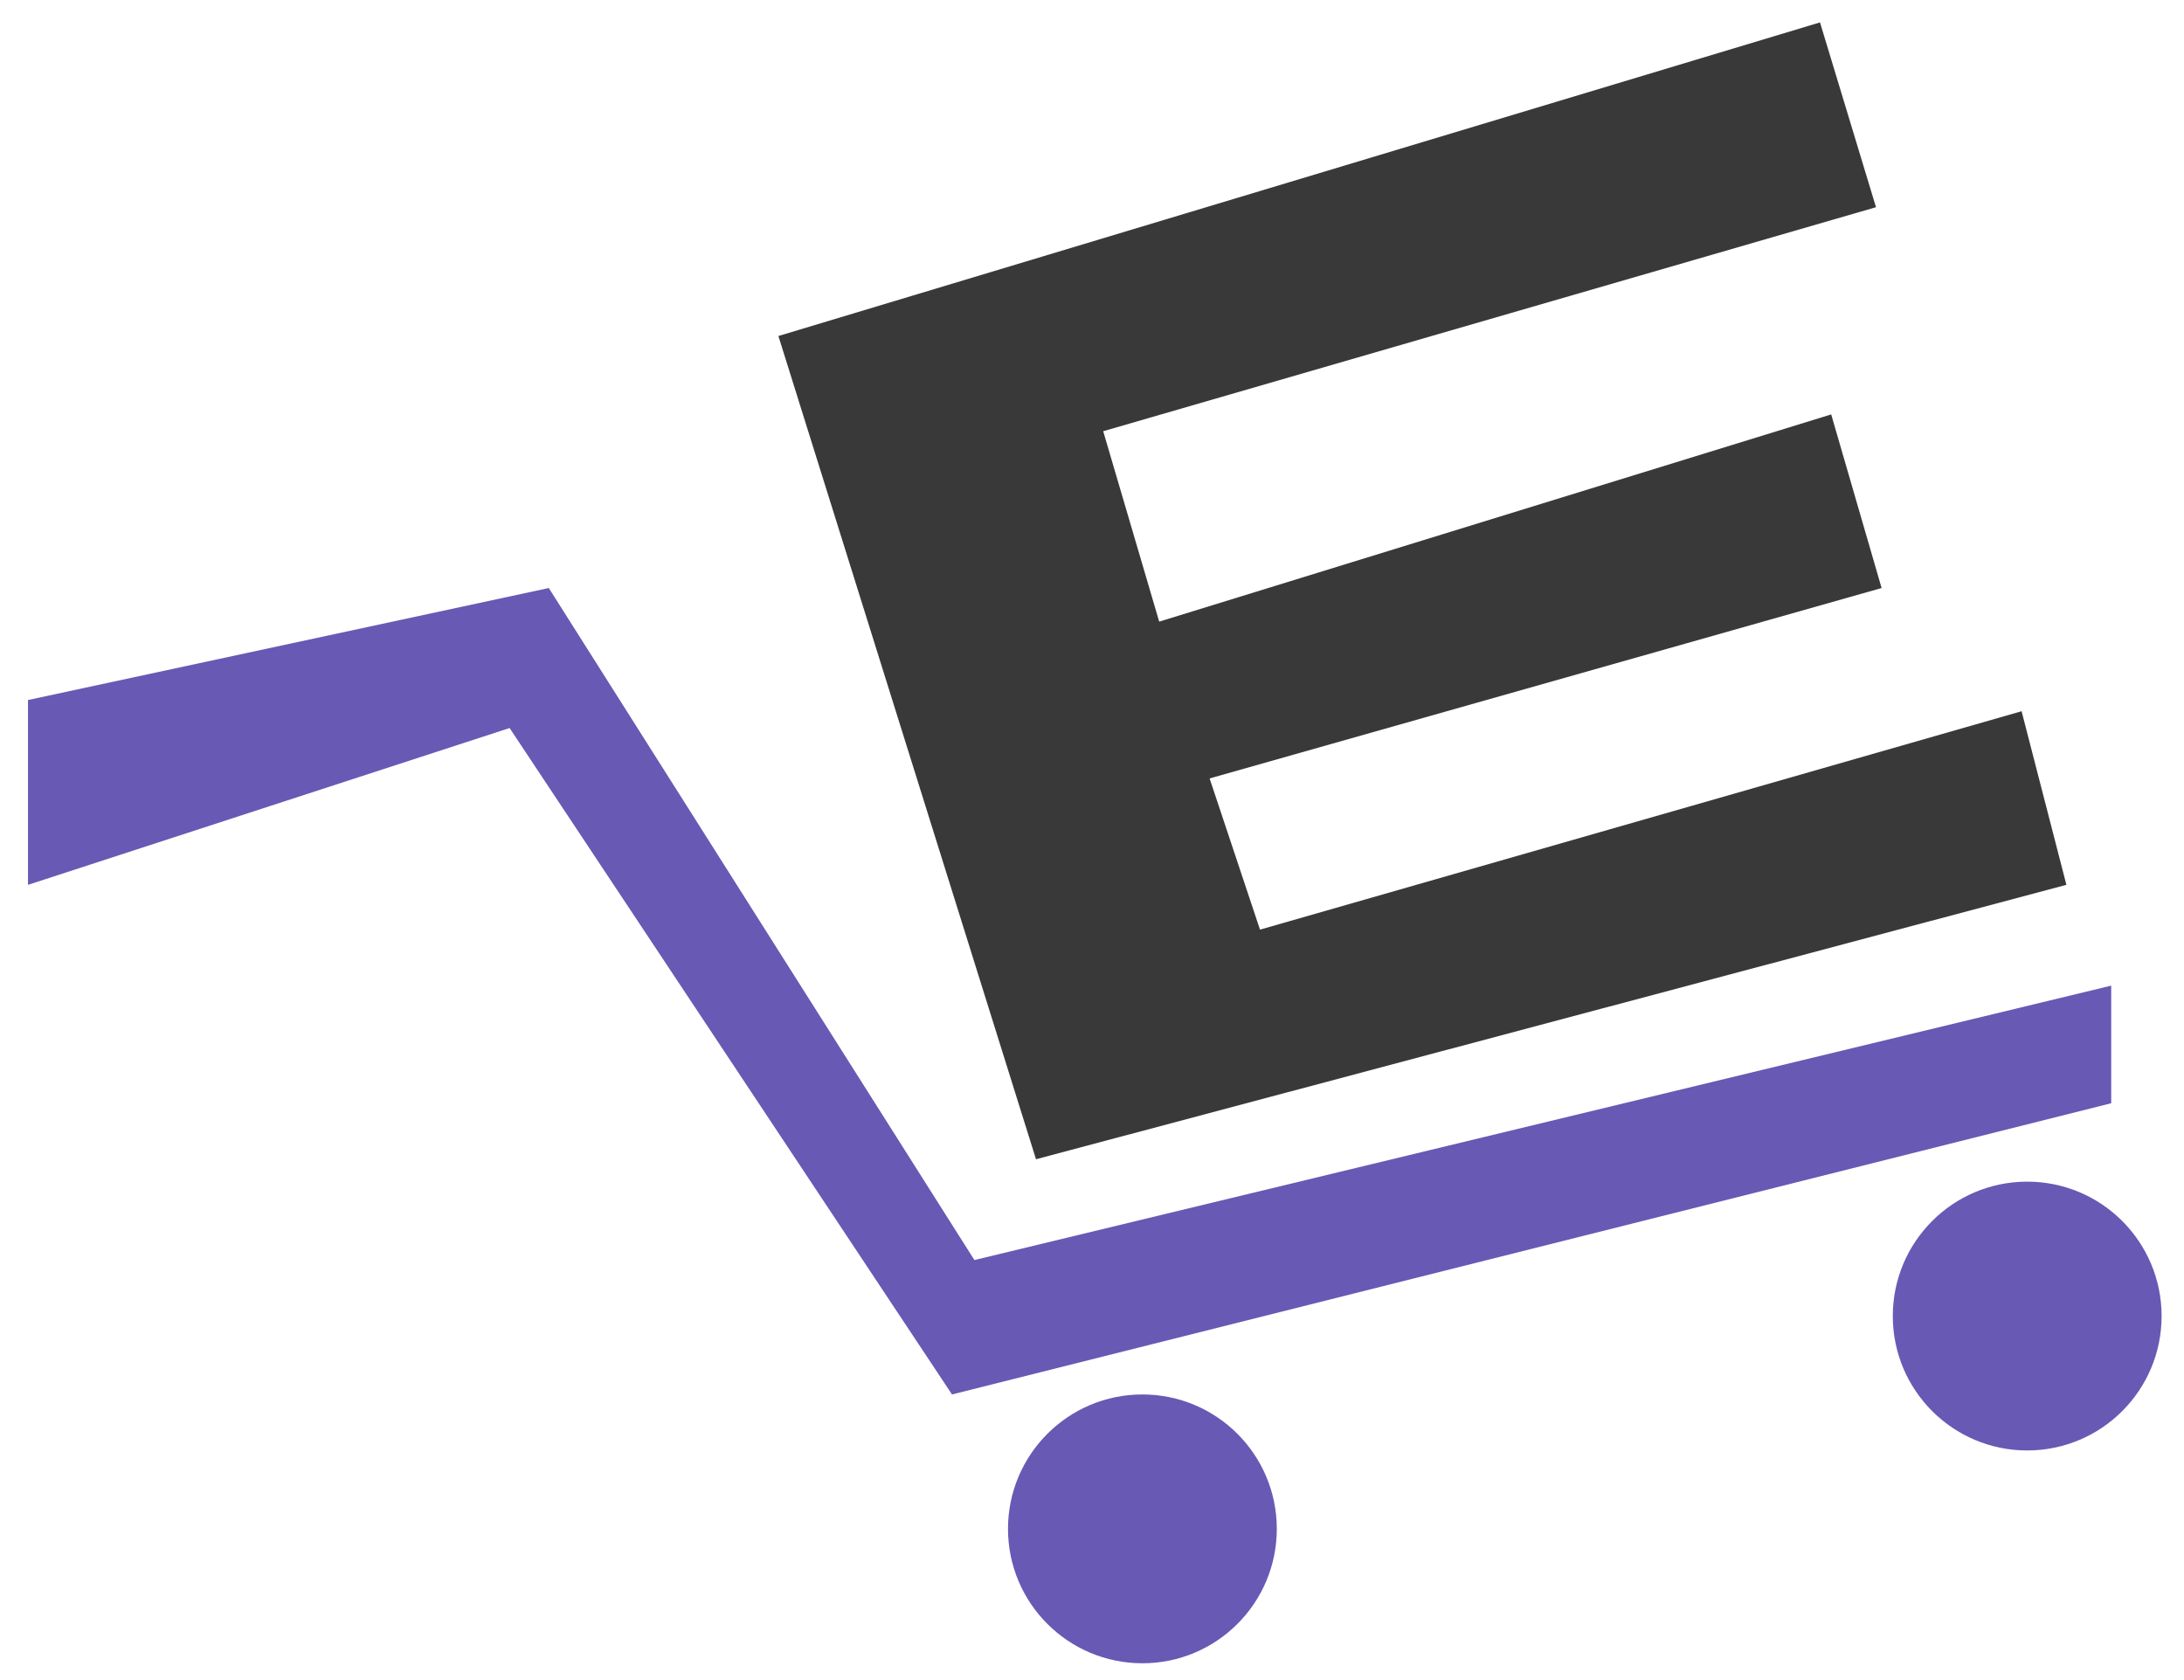 <?xml version="1.0" encoding="utf-8"?>
<!-- Generator: Adobe Illustrator 19.2.1, SVG Export Plug-In . SVG Version: 6.00 Build 0)  -->
<svg version="1.1" id="Layer_1" xmlns="http://www.w3.org/2000/svg" xmlns:xlink="http://www.w3.org/1999/xlink" x="0px" y="0px"
	 viewBox="0 0 39 30" style="enable-background:new 0 0 39 30;" xml:space="preserve">
<style type="text/css">
	.st0{fill:#6859B4;}
	.st1{fill:#393939;}
</style>
<polygon class="st0" points="0.5,12.5 9.8,10.5 17.4,22.5 37.7,17.6 37.7,19.7 17,24.9 9.1,13 0.5,15.8 "/>
<circle class="st0" cx="36.2" cy="23.5" r="2.4"/>
<circle class="st0" cx="20.4" cy="27.3" r="2.4"/>
<polygon class="st1" points="13.9,6 18.5,20.7 36.9,15.8 36.1,12.7 22.5,16.6 21.6,13.9 33.6,10.5 32.7,7.4 20.7,11.1 19.7,7.7 
	33.5,3.7 32.5,0.4 "/>
</svg>
